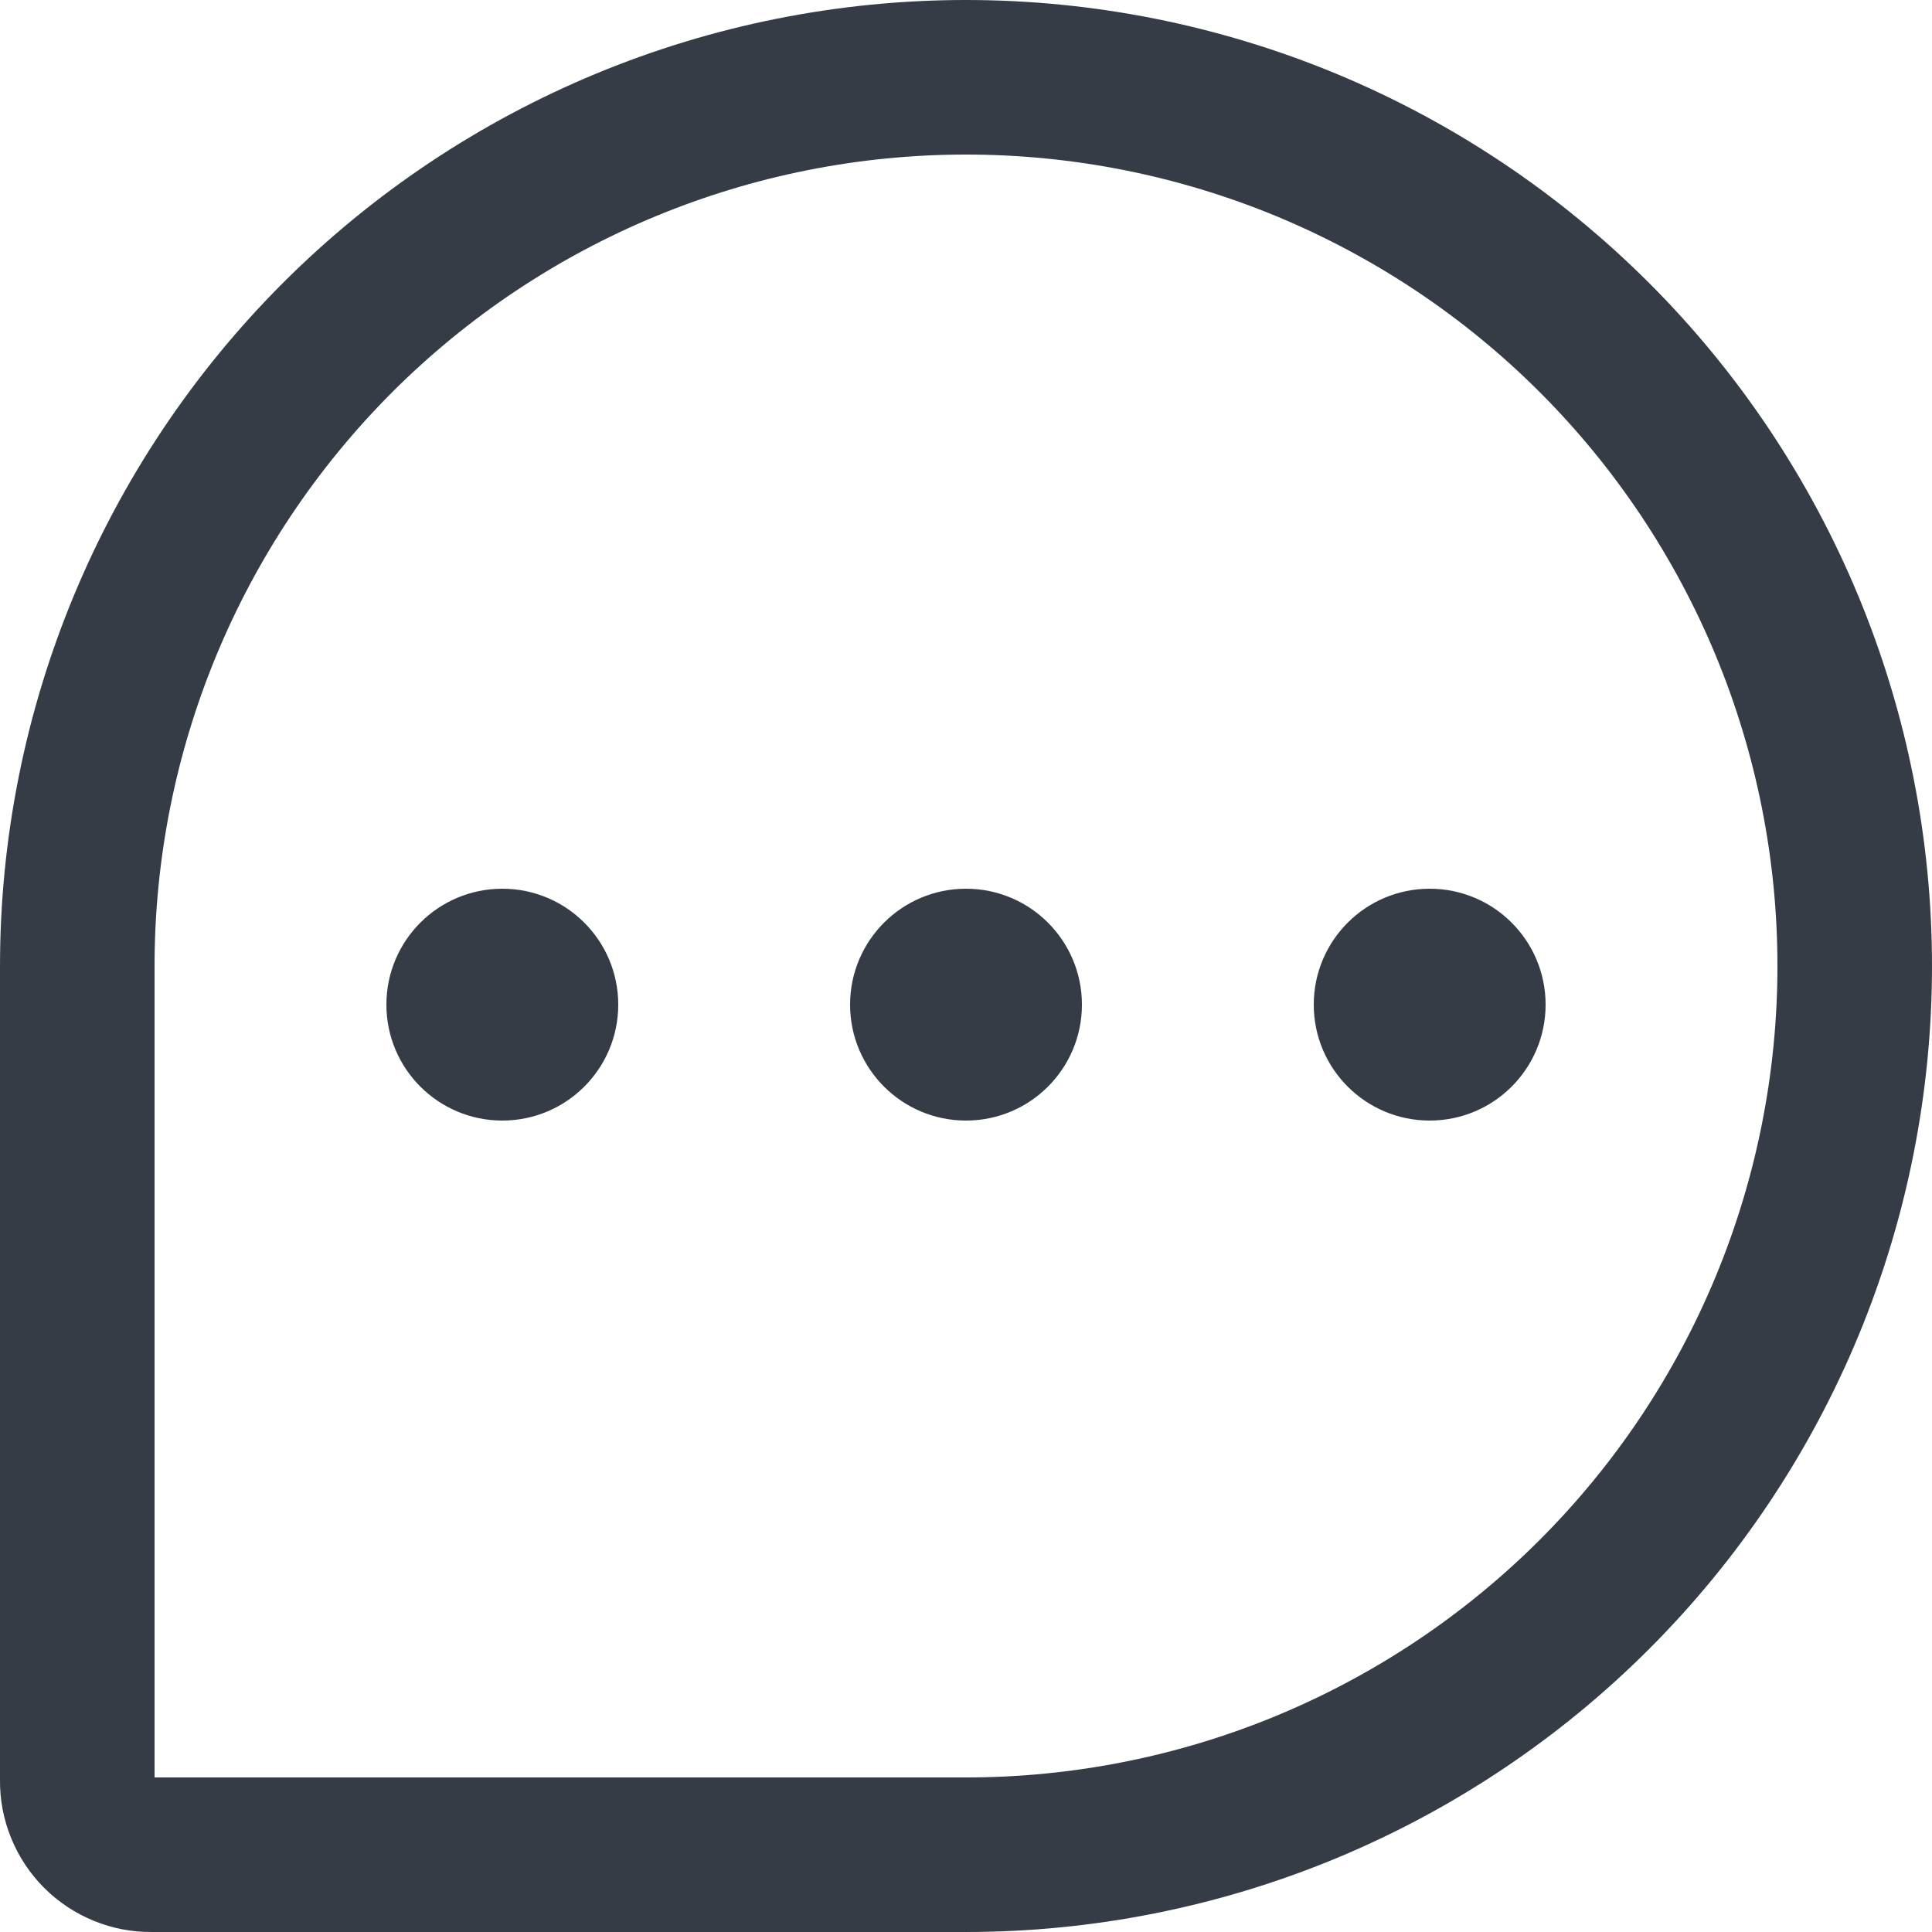 <svg width="20" height="20" viewBox="0 0 20 20" fill="none" xmlns="http://www.w3.org/2000/svg">
<path fill-rule="evenodd" clip-rule="evenodd" d="M10 1.6C7.772 1.6 5.636 2.485 4.06 4.06C2.485 5.636 1.6 7.772 1.6 10V18.4H10C11.103 18.4 12.195 18.183 13.215 17.761C14.234 17.338 15.16 16.72 15.94 15.94C16.72 15.16 17.338 14.234 17.761 13.214C18.183 12.195 18.4 11.103 18.4 10C18.4 8.897 18.183 7.805 17.761 6.785C17.338 5.766 16.72 4.84 15.94 4.06C15.16 3.28 14.234 2.662 13.215 2.239C12.195 1.817 11.103 1.6 10 1.6ZM10 20H1.574C1.368 20.002 1.164 19.963 0.973 19.885C0.78 19.807 0.604 19.69 0.457 19.543C0.31 19.396 0.193 19.22 0.115 19.027C0.037 18.836 -0.002 18.632 6.66784e-05 18.426V10C6.66784e-05 7.348 1.054 4.804 2.929 2.929C4.804 1.054 7.348 0 10 0C11.313 0 12.614 0.259 13.827 0.761C15.04 1.264 16.142 2 17.071 2.929C18 3.857 18.736 4.96 19.239 6.173C19.741 7.386 20 8.687 20 10C20 11.313 19.741 12.614 19.239 13.827C18.736 15.04 18 16.142 17.071 17.071C16.142 18 15.04 18.736 13.827 19.239C12.614 19.741 11.313 20 10 20Z" fill="#363C45"/>
<path d="M10 11.6C10.663 11.6 11.2 11.063 11.2 10.4C11.2 9.737 10.663 9.2 10 9.2C9.337 9.2 8.8 9.737 8.8 10.4C8.8 11.063 9.337 11.6 10 11.6Z" fill="#363C45"/>
<path d="M5.2 11.6C5.863 11.6 6.4 11.063 6.4 10.4C6.4 9.737 5.863 9.2 5.2 9.2C4.537 9.2 4 9.737 4 10.4C4 11.063 4.537 11.6 5.2 11.6Z" fill="#363C45"/>
<path d="M14.8 11.6C15.463 11.6 16 11.063 16 10.4C16 9.737 15.463 9.2 14.8 9.2C14.137 9.2 13.6 9.737 13.6 10.4C13.6 11.063 14.137 11.6 14.8 11.6Z" fill="#363C45"/>
</svg>
